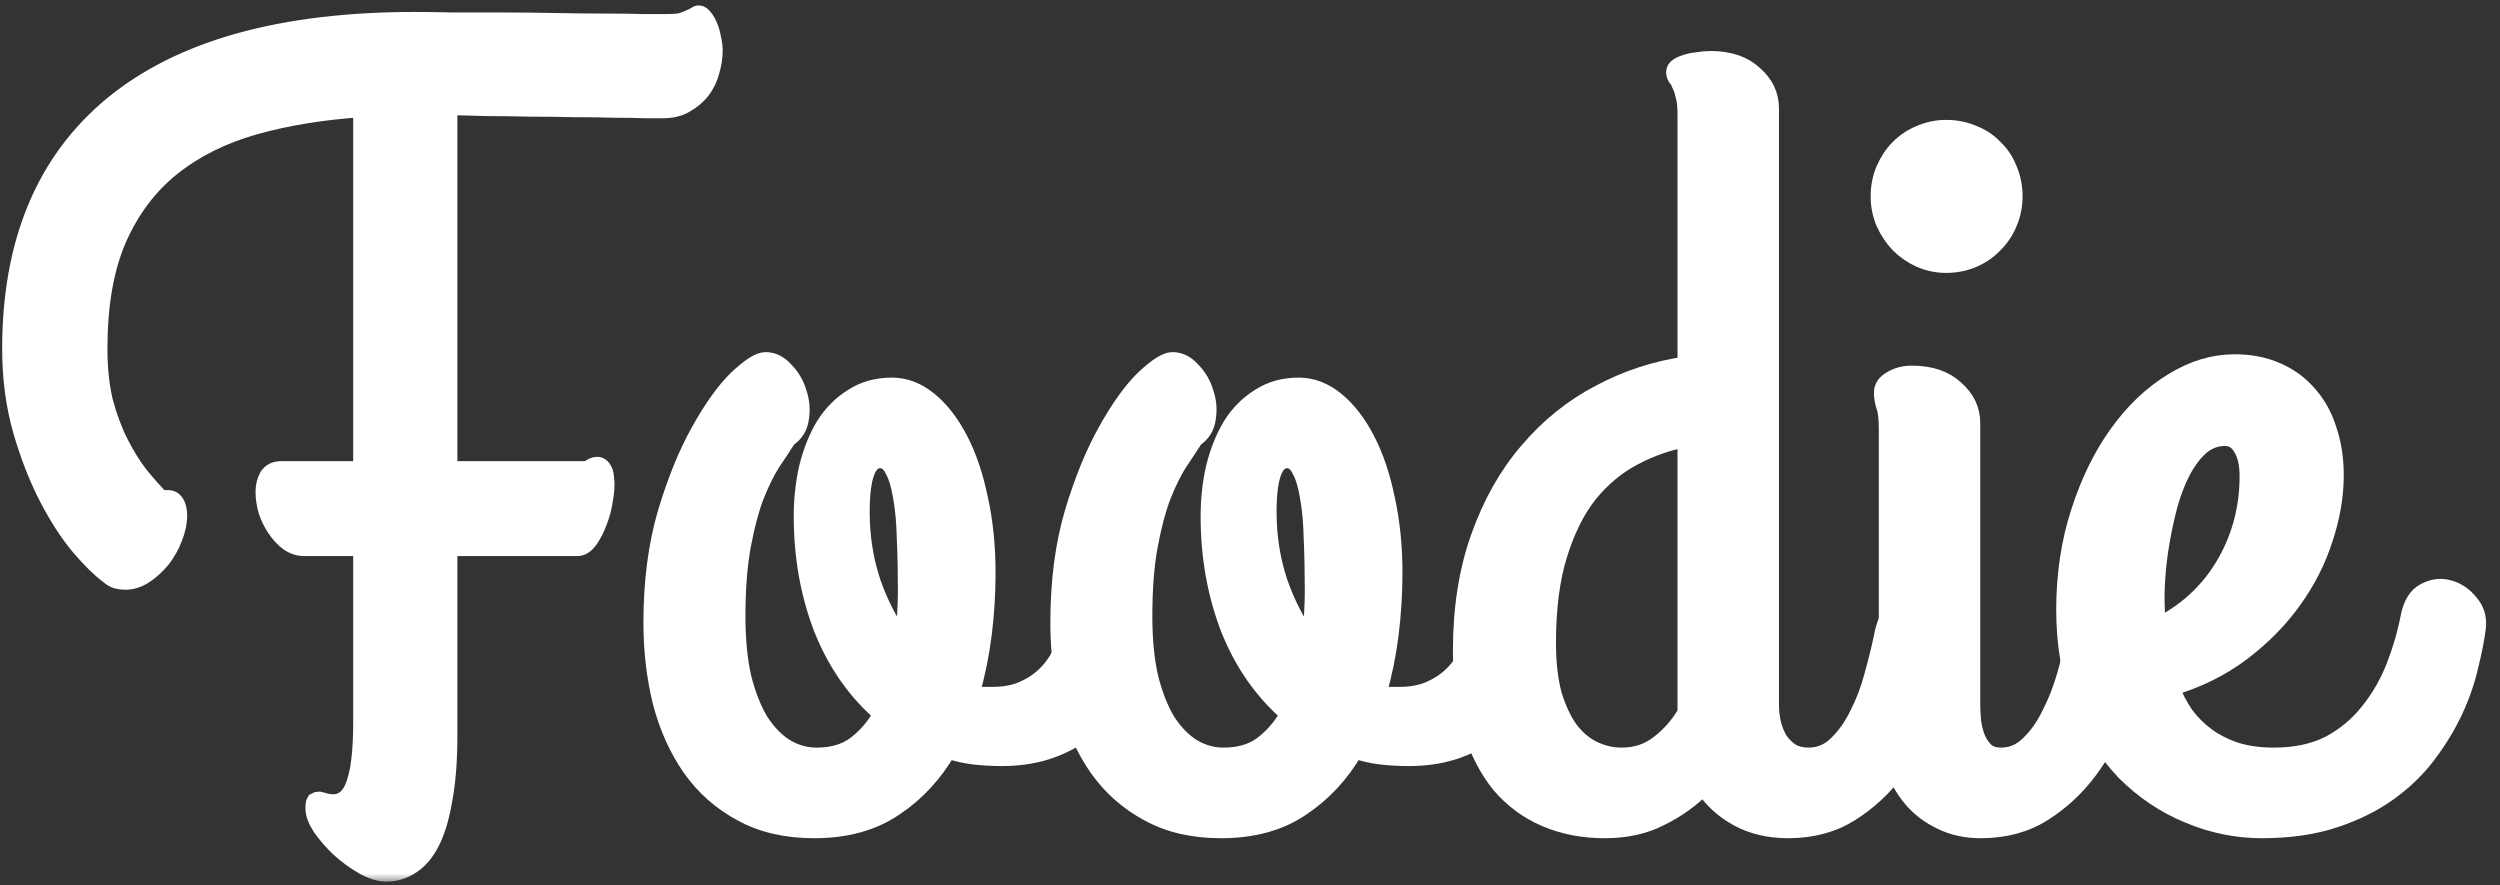 <svg width="144" height="51" viewBox="0 0 144 51" fill="none" xmlns="http://www.w3.org/2000/svg">
<rect x="0" y="0" width="144" height="51" fill="#333333" stroke="none"/>
<mask id="path-1-outside-1_278_2" maskUnits="userSpaceOnUse" x="-0.375" y="-0.188" width="144" height="51" fill="black">
<rect fill="white" x="-0.375" y="-0.188" width="144" height="51"/>
<path d="M25.844 42.406C25.844 43.823 25.75 45.031 25.562 46.031C25.396 47.031 25.156 47.844 24.844 48.469C24.531 49.094 24.146 49.552 23.688 49.844C23.25 50.135 22.771 50.281 22.25 50.281C21.854 50.281 21.417 50.146 20.938 49.875C20.458 49.604 20 49.271 19.562 48.875C19.146 48.479 18.792 48.073 18.5 47.656C18.229 47.24 18.094 46.875 18.094 46.562C18.094 46.354 18.115 46.219 18.156 46.156C18.219 46.115 18.292 46.094 18.375 46.094C18.479 46.115 18.594 46.146 18.719 46.188C18.865 46.229 19.021 46.25 19.188 46.25C19.771 46.25 20.188 45.885 20.438 45.156C20.708 44.406 20.844 43.219 20.844 41.594V31.531H17.531C17.198 31.531 16.885 31.427 16.594 31.219C16.323 31.01 16.083 30.75 15.875 30.438C15.667 30.125 15.5 29.781 15.375 29.406C15.271 29.031 15.219 28.677 15.219 28.344C15.219 27.99 15.292 27.688 15.438 27.438C15.604 27.188 15.854 27.062 16.188 27.062H20.844V6.25C18.594 6.396 16.542 6.729 14.688 7.25C12.833 7.771 11.24 8.562 9.906 9.625C8.573 10.688 7.531 12.073 6.781 13.781C6.052 15.469 5.688 17.573 5.688 20.094C5.688 21.198 5.792 22.198 6 23.094C6.229 23.969 6.521 24.76 6.875 25.469C7.229 26.177 7.615 26.802 8.031 27.344C8.469 27.885 8.896 28.365 9.312 28.781C9.667 28.677 9.917 28.719 10.062 28.906C10.208 29.094 10.281 29.354 10.281 29.688C10.281 30.104 10.188 30.542 10 31C9.833 31.438 9.604 31.844 9.312 32.219C9.021 32.573 8.688 32.875 8.312 33.125C7.958 33.354 7.594 33.469 7.219 33.469C7.052 33.469 6.885 33.448 6.719 33.406C6.573 33.365 6.417 33.271 6.25 33.125C5.792 32.792 5.24 32.25 4.594 31.5C3.948 30.729 3.333 29.781 2.75 28.656C2.167 27.531 1.667 26.25 1.25 24.812C0.833 23.354 0.625 21.781 0.625 20.094C0.625 13.948 2.583 9.26 6.5 6.031C10.438 2.802 16.24 1.188 23.906 1.188C24.49 1.188 25.219 1.198 26.094 1.219C26.99 1.219 27.938 1.219 28.938 1.219C29.938 1.219 30.948 1.229 31.969 1.25C33.01 1.271 33.969 1.281 34.844 1.281C35.74 1.281 36.5 1.292 37.125 1.312C37.771 1.312 38.208 1.312 38.438 1.312C38.75 1.312 39.01 1.292 39.219 1.25C39.427 1.188 39.594 1.125 39.719 1.062C39.865 1 39.969 0.948 40.031 0.906C40.115 0.844 40.188 0.812 40.25 0.812C40.354 0.812 40.458 0.885 40.562 1.031C40.667 1.156 40.76 1.323 40.844 1.531C40.927 1.719 40.99 1.938 41.031 2.188C41.094 2.438 41.125 2.688 41.125 2.938C41.125 3.312 41.062 3.708 40.938 4.125C40.833 4.521 40.656 4.885 40.406 5.219C40.156 5.531 39.844 5.792 39.469 6C39.115 6.208 38.688 6.312 38.188 6.312C38 6.312 37.656 6.312 37.156 6.312C36.656 6.292 36.052 6.281 35.344 6.281C34.656 6.26 33.896 6.25 33.062 6.25C32.229 6.229 31.385 6.219 30.531 6.219C29.698 6.198 28.875 6.188 28.062 6.188C27.25 6.167 26.51 6.146 25.844 6.125V27.062H33.844C34.177 26.812 34.427 26.75 34.594 26.875C34.76 27 34.854 27.229 34.875 27.562C34.917 27.896 34.896 28.292 34.812 28.75C34.75 29.208 34.635 29.646 34.469 30.062C34.323 30.458 34.146 30.802 33.938 31.094C33.729 31.385 33.5 31.531 33.25 31.531H25.844V42.406Z"/>
<path d="M61.812 35.438C61.854 35.188 61.99 34.979 62.219 34.812C62.469 34.646 62.75 34.531 63.062 34.469C63.375 34.406 63.698 34.406 64.031 34.469C64.385 34.531 64.688 34.677 64.938 34.906C65.208 35.115 65.396 35.417 65.5 35.812C65.625 36.188 65.615 36.677 65.469 37.281C65.281 38.156 64.969 38.979 64.531 39.75C64.115 40.5 63.583 41.167 62.938 41.75C62.292 42.333 61.531 42.792 60.656 43.125C59.781 43.458 58.802 43.625 57.719 43.625C57.135 43.625 56.583 43.594 56.062 43.531C55.562 43.469 55.073 43.354 54.594 43.188C53.802 44.562 52.781 45.667 51.531 46.5C50.281 47.354 48.74 47.781 46.906 47.781C45.281 47.781 43.885 47.458 42.719 46.812C41.552 46.188 40.583 45.333 39.812 44.25C39.042 43.146 38.469 41.875 38.094 40.438C37.74 39 37.562 37.479 37.562 35.875C37.562 33.521 37.833 31.417 38.375 29.562C38.938 27.688 39.583 26.104 40.312 24.812C41.042 23.5 41.76 22.5 42.469 21.812C43.198 21.125 43.74 20.781 44.094 20.781C44.51 20.781 44.885 20.969 45.219 21.344C45.573 21.698 45.823 22.125 45.969 22.625C46.135 23.104 46.177 23.594 46.094 24.094C46.031 24.594 45.792 24.979 45.375 25.25C45.125 25.646 44.823 26.104 44.469 26.625C44.135 27.146 43.812 27.802 43.5 28.594C43.208 29.365 42.958 30.312 42.75 31.438C42.542 32.562 42.438 33.917 42.438 35.5C42.438 36.854 42.552 38.031 42.781 39.031C43.031 40.031 43.365 40.875 43.781 41.562C44.219 42.229 44.708 42.729 45.25 43.062C45.812 43.396 46.406 43.562 47.031 43.562C47.948 43.562 48.698 43.344 49.281 42.906C49.885 42.448 50.396 41.854 50.812 41.125C49.312 39.833 48.167 38.198 47.375 36.219C46.604 34.219 46.219 32.062 46.219 29.75C46.219 28.75 46.323 27.802 46.531 26.906C46.76 25.99 47.083 25.188 47.5 24.5C47.938 23.812 48.479 23.271 49.125 22.875C49.771 22.458 50.521 22.25 51.375 22.25C52.125 22.25 52.833 22.521 53.5 23.062C54.167 23.604 54.75 24.354 55.25 25.312C55.75 26.271 56.135 27.406 56.406 28.719C56.698 30.031 56.844 31.458 56.844 33C56.844 34.188 56.771 35.365 56.625 36.531C56.479 37.698 56.25 38.823 55.938 39.906C56.167 39.99 56.375 40.042 56.562 40.062C56.771 40.062 56.99 40.062 57.219 40.062C57.906 40.062 58.51 39.938 59.031 39.688C59.573 39.438 60.031 39.104 60.406 38.688C60.781 38.271 61.083 37.781 61.312 37.219C61.542 36.656 61.708 36.062 61.812 35.438ZM49.594 29.5C49.594 30.938 49.812 32.302 50.25 33.594C50.708 34.885 51.302 36.01 52.031 36.969C52.156 35.948 52.219 34.969 52.219 34.031C52.219 32.948 52.198 31.948 52.156 31.031C52.135 30.094 52.062 29.292 51.938 28.625C51.833 27.958 51.677 27.438 51.469 27.062C51.281 26.667 51.021 26.469 50.688 26.469C49.958 26.469 49.594 27.479 49.594 29.5Z"/>
<path d="M85.25 35.438C85.292 35.188 85.427 34.979 85.656 34.812C85.906 34.646 86.188 34.531 86.5 34.469C86.812 34.406 87.135 34.406 87.469 34.469C87.823 34.531 88.125 34.677 88.375 34.906C88.646 35.115 88.833 35.417 88.938 35.812C89.062 36.188 89.052 36.677 88.906 37.281C88.719 38.156 88.406 38.979 87.969 39.75C87.552 40.5 87.021 41.167 86.375 41.75C85.729 42.333 84.969 42.792 84.094 43.125C83.219 43.458 82.24 43.625 81.156 43.625C80.573 43.625 80.021 43.594 79.5 43.531C79 43.469 78.51 43.354 78.031 43.188C77.24 44.562 76.219 45.667 74.969 46.5C73.719 47.354 72.177 47.781 70.344 47.781C68.719 47.781 67.323 47.458 66.156 46.812C64.99 46.188 64.021 45.333 63.25 44.25C62.479 43.146 61.906 41.875 61.531 40.438C61.177 39 61 37.479 61 35.875C61 33.521 61.271 31.417 61.812 29.562C62.375 27.688 63.021 26.104 63.75 24.812C64.479 23.5 65.198 22.5 65.906 21.812C66.635 21.125 67.177 20.781 67.531 20.781C67.948 20.781 68.323 20.969 68.656 21.344C69.01 21.698 69.26 22.125 69.406 22.625C69.573 23.104 69.615 23.594 69.531 24.094C69.469 24.594 69.229 24.979 68.812 25.25C68.562 25.646 68.26 26.104 67.906 26.625C67.573 27.146 67.25 27.802 66.938 28.594C66.646 29.365 66.396 30.312 66.188 31.438C65.979 32.562 65.875 33.917 65.875 35.5C65.875 36.854 65.99 38.031 66.219 39.031C66.469 40.031 66.802 40.875 67.219 41.562C67.656 42.229 68.146 42.729 68.688 43.062C69.25 43.396 69.844 43.562 70.469 43.562C71.385 43.562 72.135 43.344 72.719 42.906C73.323 42.448 73.833 41.854 74.25 41.125C72.75 39.833 71.604 38.198 70.812 36.219C70.042 34.219 69.656 32.062 69.656 29.75C69.656 28.75 69.76 27.802 69.969 26.906C70.198 25.99 70.521 25.188 70.938 24.5C71.375 23.812 71.917 23.271 72.562 22.875C73.208 22.458 73.958 22.25 74.812 22.25C75.562 22.25 76.271 22.521 76.938 23.062C77.604 23.604 78.188 24.354 78.688 25.312C79.188 26.271 79.573 27.406 79.844 28.719C80.135 30.031 80.281 31.458 80.281 33C80.281 34.188 80.208 35.365 80.062 36.531C79.917 37.698 79.688 38.823 79.375 39.906C79.604 39.99 79.812 40.042 80 40.062C80.208 40.062 80.427 40.062 80.656 40.062C81.344 40.062 81.948 39.938 82.469 39.688C83.01 39.438 83.469 39.104 83.844 38.688C84.219 38.271 84.521 37.781 84.75 37.219C84.979 36.656 85.146 36.062 85.25 35.438ZM73.031 29.5C73.031 30.938 73.25 32.302 73.688 33.594C74.146 34.885 74.74 36.01 75.469 36.969C75.594 35.948 75.656 34.969 75.656 34.031C75.656 32.948 75.635 31.948 75.594 31.031C75.573 30.094 75.5 29.292 75.375 28.625C75.271 27.958 75.115 27.438 74.906 27.062C74.719 26.667 74.458 26.469 74.125 26.469C73.396 26.469 73.031 27.479 73.031 29.5Z"/>
<path d="M92.438 47.781C91.188 47.781 90.052 47.562 89.031 47.125C88.01 46.688 87.135 46.042 86.406 45.188C85.698 44.312 85.146 43.24 84.75 41.969C84.375 40.677 84.188 39.188 84.188 37.5C84.188 35.042 84.531 32.854 85.219 30.938C85.906 29 86.844 27.344 88.031 25.969C89.219 24.573 90.594 23.469 92.156 22.656C93.719 21.823 95.375 21.281 97.125 21.031V6.562C97.125 6.104 97.083 5.74 97 5.469C96.938 5.198 96.865 4.99 96.781 4.844C96.719 4.677 96.646 4.552 96.562 4.469C96.5 4.365 96.469 4.26 96.469 4.156C96.469 4.031 96.531 3.927 96.656 3.844C96.781 3.76 96.948 3.688 97.156 3.625C97.365 3.562 97.583 3.521 97.812 3.5C98.062 3.458 98.302 3.438 98.531 3.438C99.594 3.438 100.427 3.719 101.031 4.281C101.656 4.823 101.969 5.479 101.969 6.25V40.625C101.969 40.979 102.01 41.333 102.094 41.688C102.177 42.021 102.302 42.333 102.469 42.625C102.656 42.896 102.885 43.125 103.156 43.312C103.448 43.479 103.781 43.562 104.156 43.562C104.802 43.562 105.354 43.333 105.812 42.875C106.292 42.417 106.698 41.844 107.031 41.156C107.385 40.469 107.667 39.729 107.875 38.938C108.104 38.125 108.292 37.365 108.438 36.656C108.562 35.99 108.771 35.51 109.062 35.219C109.354 34.906 109.656 34.75 109.969 34.75C110.219 34.75 110.479 34.833 110.75 35C111.021 35.146 111.26 35.344 111.469 35.594C111.698 35.844 111.875 36.125 112 36.438C112.146 36.75 112.219 37.062 112.219 37.375C112.219 37.417 112.219 37.469 112.219 37.531C112.219 37.594 112.198 37.688 112.156 37.812C111.885 38.875 111.51 39.99 111.031 41.156C110.573 42.323 109.969 43.396 109.219 44.375C108.49 45.354 107.615 46.167 106.594 46.812C105.573 47.458 104.375 47.781 103 47.781C101.896 47.781 100.927 47.552 100.094 47.094C99.26 46.635 98.604 46.031 98.125 45.281C97.417 46.01 96.594 46.604 95.656 47.062C94.74 47.542 93.667 47.781 92.438 47.781ZM93.406 43.562C94.24 43.562 94.958 43.323 95.562 42.844C96.188 42.365 96.708 41.771 97.125 41.062V25.25C96.083 25.438 95.073 25.792 94.094 26.312C93.135 26.812 92.281 27.521 91.531 28.438C90.802 29.354 90.219 30.521 89.781 31.938C89.344 33.333 89.125 35.031 89.125 37.031C89.125 38.198 89.24 39.198 89.469 40.031C89.719 40.844 90.031 41.51 90.406 42.031C90.802 42.552 91.26 42.938 91.781 43.188C92.302 43.438 92.844 43.562 93.406 43.562Z"/>
<path d="M112.094 15.219C111.573 15.219 111.073 15.115 110.594 14.906C110.135 14.698 109.729 14.417 109.375 14.062C109.042 13.708 108.771 13.302 108.562 12.844C108.354 12.365 108.25 11.854 108.25 11.312C108.25 10.75 108.354 10.229 108.562 9.75C108.771 9.271 109.042 8.865 109.375 8.531C109.729 8.177 110.135 7.906 110.594 7.719C111.073 7.51 111.573 7.406 112.094 7.406C112.656 7.406 113.177 7.51 113.656 7.719C114.135 7.906 114.542 8.177 114.875 8.531C115.229 8.865 115.5 9.271 115.688 9.75C115.896 10.229 116 10.75 116 11.312C116 11.854 115.896 12.365 115.688 12.844C115.5 13.302 115.229 13.708 114.875 14.062C114.542 14.417 114.135 14.698 113.656 14.906C113.177 15.115 112.656 15.219 112.094 15.219ZM113.562 40.625C113.562 40.771 113.573 41.01 113.594 41.344C113.615 41.656 113.677 41.979 113.781 42.312C113.885 42.646 114.052 42.938 114.281 43.188C114.51 43.438 114.833 43.562 115.25 43.562C115.875 43.562 116.417 43.333 116.875 42.875C117.354 42.417 117.76 41.844 118.094 41.156C118.448 40.469 118.74 39.729 118.969 38.938C119.198 38.125 119.385 37.365 119.531 36.656C119.656 36.01 119.844 35.542 120.094 35.25C120.365 34.958 120.646 34.802 120.938 34.781C121.25 34.74 121.552 34.812 121.844 35C122.156 35.188 122.427 35.438 122.656 35.75C122.906 36.042 123.083 36.375 123.188 36.75C123.312 37.125 123.333 37.479 123.25 37.812C122.958 38.875 122.573 39.99 122.094 41.156C121.635 42.323 121.042 43.396 120.312 44.375C119.583 45.354 118.708 46.167 117.688 46.812C116.667 47.458 115.469 47.781 114.094 47.781C113.24 47.781 112.479 47.615 111.812 47.281C111.146 46.969 110.583 46.542 110.125 46C109.667 45.458 109.312 44.823 109.062 44.094C108.833 43.365 108.719 42.594 108.719 41.781V24.688C108.719 24.083 108.667 23.646 108.562 23.375C108.479 23.104 108.438 22.854 108.438 22.625C108.438 22.312 108.604 22.062 108.938 21.875C109.271 21.667 109.667 21.562 110.125 21.562C111.188 21.562 112.021 21.844 112.625 22.406C113.25 22.948 113.562 23.604 113.562 24.375V40.625Z"/>
<path d="M134.5 27.375C134.5 28.562 134.292 29.781 133.875 31.031C133.479 32.281 132.875 33.469 132.062 34.594C131.271 35.698 130.281 36.698 129.094 37.594C127.927 38.469 126.573 39.135 125.031 39.594C125.24 40.135 125.51 40.656 125.844 41.156C126.198 41.635 126.615 42.052 127.094 42.406C127.573 42.76 128.125 43.042 128.75 43.25C129.396 43.458 130.135 43.562 130.969 43.562C132.219 43.562 133.292 43.333 134.188 42.875C135.083 42.396 135.833 41.771 136.438 41C137.062 40.229 137.562 39.365 137.938 38.406C138.312 37.448 138.594 36.479 138.781 35.5C138.927 34.792 139.219 34.323 139.656 34.094C140.115 33.844 140.573 33.781 141.031 33.906C141.51 34.031 141.917 34.302 142.25 34.719C142.604 35.115 142.75 35.594 142.688 36.156C142.604 36.802 142.458 37.542 142.25 38.375C142.062 39.208 141.771 40.052 141.375 40.906C140.979 41.76 140.469 42.604 139.844 43.438C139.24 44.25 138.49 44.979 137.594 45.625C136.698 46.271 135.646 46.792 134.438 47.188C133.229 47.583 131.844 47.781 130.281 47.781C128.823 47.781 127.406 47.49 126.031 46.906C124.677 46.344 123.469 45.531 122.406 44.469C121.365 43.385 120.521 42.062 119.875 40.5C119.25 38.917 118.938 37.125 118.938 35.125C118.938 33.104 119.219 31.229 119.781 29.5C120.344 27.75 121.083 26.24 122 24.969C122.917 23.698 123.958 22.708 125.125 22C126.292 21.271 127.49 20.906 128.719 20.906C129.615 20.906 130.417 21.062 131.125 21.375C131.854 21.688 132.469 22.135 132.969 22.719C133.469 23.281 133.844 23.958 134.094 24.75C134.365 25.542 134.5 26.417 134.5 27.375ZM124.188 34.938C124.188 35.125 124.198 35.312 124.219 35.5C124.24 35.688 124.25 35.885 124.25 36.094C125.042 35.719 125.76 35.24 126.406 34.656C127.052 34.073 127.604 33.406 128.062 32.656C128.521 31.906 128.875 31.094 129.125 30.219C129.375 29.323 129.5 28.396 129.5 27.438C129.5 26.729 129.375 26.177 129.125 25.781C128.896 25.385 128.573 25.188 128.156 25.188C127.635 25.188 127.167 25.365 126.75 25.719C126.354 26.073 126 26.542 125.688 27.125C125.396 27.688 125.146 28.333 124.938 29.062C124.75 29.771 124.594 30.49 124.469 31.219C124.344 31.948 124.26 32.646 124.219 33.312C124.177 33.958 124.167 34.5 124.188 34.938Z"/>
</mask>
<path d="M25.844 42.406C25.844 43.823 25.75 45.031 25.562 46.031C25.396 47.031 25.156 47.844 24.844 48.469C24.531 49.094 24.146 49.552 23.688 49.844C23.25 50.135 22.771 50.281 22.25 50.281C21.854 50.281 21.417 50.146 20.938 49.875C20.458 49.604 20 49.271 19.562 48.875C19.146 48.479 18.792 48.073 18.5 47.656C18.229 47.24 18.094 46.875 18.094 46.562C18.094 46.354 18.115 46.219 18.156 46.156C18.219 46.115 18.292 46.094 18.375 46.094C18.479 46.115 18.594 46.146 18.719 46.188C18.865 46.229 19.021 46.25 19.188 46.25C19.771 46.25 20.188 45.885 20.438 45.156C20.708 44.406 20.844 43.219 20.844 41.594V31.531H17.531C17.198 31.531 16.885 31.427 16.594 31.219C16.323 31.01 16.083 30.75 15.875 30.438C15.667 30.125 15.5 29.781 15.375 29.406C15.271 29.031 15.219 28.677 15.219 28.344C15.219 27.99 15.292 27.688 15.438 27.438C15.604 27.188 15.854 27.062 16.188 27.062H20.844V6.25C18.594 6.396 16.542 6.729 14.688 7.25C12.833 7.771 11.24 8.562 9.906 9.625C8.573 10.688 7.531 12.073 6.781 13.781C6.052 15.469 5.688 17.573 5.688 20.094C5.688 21.198 5.792 22.198 6 23.094C6.229 23.969 6.521 24.76 6.875 25.469C7.229 26.177 7.615 26.802 8.031 27.344C8.469 27.885 8.896 28.365 9.312 28.781C9.667 28.677 9.917 28.719 10.062 28.906C10.208 29.094 10.281 29.354 10.281 29.688C10.281 30.104 10.188 30.542 10 31C9.833 31.438 9.604 31.844 9.312 32.219C9.021 32.573 8.688 32.875 8.312 33.125C7.958 33.354 7.594 33.469 7.219 33.469C7.052 33.469 6.885 33.448 6.719 33.406C6.573 33.365 6.417 33.271 6.25 33.125C5.792 32.792 5.24 32.25 4.594 31.5C3.948 30.729 3.333 29.781 2.75 28.656C2.167 27.531 1.667 26.25 1.25 24.812C0.833 23.354 0.625 21.781 0.625 20.094C0.625 13.948 2.583 9.26 6.5 6.031C10.438 2.802 16.24 1.188 23.906 1.188C24.49 1.188 25.219 1.198 26.094 1.219C26.99 1.219 27.938 1.219 28.938 1.219C29.938 1.219 30.948 1.229 31.969 1.25C33.01 1.271 33.969 1.281 34.844 1.281C35.74 1.281 36.5 1.292 37.125 1.312C37.771 1.312 38.208 1.312 38.438 1.312C38.75 1.312 39.01 1.292 39.219 1.25C39.427 1.188 39.594 1.125 39.719 1.062C39.865 1 39.969 0.948 40.031 0.906C40.115 0.844 40.188 0.812 40.25 0.812C40.354 0.812 40.458 0.885 40.562 1.031C40.667 1.156 40.76 1.323 40.844 1.531C40.927 1.719 40.99 1.938 41.031 2.188C41.094 2.438 41.125 2.688 41.125 2.938C41.125 3.312 41.062 3.708 40.938 4.125C40.833 4.521 40.656 4.885 40.406 5.219C40.156 5.531 39.844 5.792 39.469 6C39.115 6.208 38.688 6.312 38.188 6.312C38 6.312 37.656 6.312 37.156 6.312C36.656 6.292 36.052 6.281 35.344 6.281C34.656 6.26 33.896 6.25 33.062 6.25C32.229 6.229 31.385 6.219 30.531 6.219C29.698 6.198 28.875 6.188 28.062 6.188C27.25 6.167 26.51 6.146 25.844 6.125V27.062H33.844C34.177 26.812 34.427 26.75 34.594 26.875C34.76 27 34.854 27.229 34.875 27.562C34.917 27.896 34.896 28.292 34.812 28.75C34.75 29.208 34.635 29.646 34.469 30.062C34.323 30.458 34.146 30.802 33.938 31.094C33.729 31.385 33.5 31.531 33.25 31.531H25.844V42.406Z" fill="white"/>
<path d="M61.812 35.438C61.854 35.188 61.99 34.979 62.219 34.812C62.469 34.646 62.75 34.531 63.062 34.469C63.375 34.406 63.698 34.406 64.031 34.469C64.385 34.531 64.688 34.677 64.938 34.906C65.208 35.115 65.396 35.417 65.5 35.812C65.625 36.188 65.615 36.677 65.469 37.281C65.281 38.156 64.969 38.979 64.531 39.75C64.115 40.5 63.583 41.167 62.938 41.75C62.292 42.333 61.531 42.792 60.656 43.125C59.781 43.458 58.802 43.625 57.719 43.625C57.135 43.625 56.583 43.594 56.062 43.531C55.562 43.469 55.073 43.354 54.594 43.188C53.802 44.562 52.781 45.667 51.531 46.5C50.281 47.354 48.74 47.781 46.906 47.781C45.281 47.781 43.885 47.458 42.719 46.812C41.552 46.188 40.583 45.333 39.812 44.25C39.042 43.146 38.469 41.875 38.094 40.438C37.74 39 37.562 37.479 37.562 35.875C37.562 33.521 37.833 31.417 38.375 29.562C38.938 27.688 39.583 26.104 40.312 24.812C41.042 23.5 41.76 22.5 42.469 21.812C43.198 21.125 43.74 20.781 44.094 20.781C44.51 20.781 44.885 20.969 45.219 21.344C45.573 21.698 45.823 22.125 45.969 22.625C46.135 23.104 46.177 23.594 46.094 24.094C46.031 24.594 45.792 24.979 45.375 25.25C45.125 25.646 44.823 26.104 44.469 26.625C44.135 27.146 43.812 27.802 43.5 28.594C43.208 29.365 42.958 30.312 42.75 31.438C42.542 32.562 42.438 33.917 42.438 35.5C42.438 36.854 42.552 38.031 42.781 39.031C43.031 40.031 43.365 40.875 43.781 41.562C44.219 42.229 44.708 42.729 45.25 43.062C45.812 43.396 46.406 43.562 47.031 43.562C47.948 43.562 48.698 43.344 49.281 42.906C49.885 42.448 50.396 41.854 50.812 41.125C49.312 39.833 48.167 38.198 47.375 36.219C46.604 34.219 46.219 32.062 46.219 29.75C46.219 28.75 46.323 27.802 46.531 26.906C46.76 25.99 47.083 25.188 47.5 24.5C47.938 23.812 48.479 23.271 49.125 22.875C49.771 22.458 50.521 22.25 51.375 22.25C52.125 22.25 52.833 22.521 53.5 23.062C54.167 23.604 54.75 24.354 55.25 25.312C55.75 26.271 56.135 27.406 56.406 28.719C56.698 30.031 56.844 31.458 56.844 33C56.844 34.188 56.771 35.365 56.625 36.531C56.479 37.698 56.25 38.823 55.938 39.906C56.167 39.99 56.375 40.042 56.562 40.062C56.771 40.062 56.99 40.062 57.219 40.062C57.906 40.062 58.51 39.938 59.031 39.688C59.573 39.438 60.031 39.104 60.406 38.688C60.781 38.271 61.083 37.781 61.312 37.219C61.542 36.656 61.708 36.062 61.812 35.438ZM49.594 29.5C49.594 30.938 49.812 32.302 50.25 33.594C50.708 34.885 51.302 36.01 52.031 36.969C52.156 35.948 52.219 34.969 52.219 34.031C52.219 32.948 52.198 31.948 52.156 31.031C52.135 30.094 52.062 29.292 51.938 28.625C51.833 27.958 51.677 27.438 51.469 27.062C51.281 26.667 51.021 26.469 50.688 26.469C49.958 26.469 49.594 27.479 49.594 29.5Z" fill="white"/>
<path d="M85.25 35.438C85.292 35.188 85.427 34.979 85.656 34.812C85.906 34.646 86.188 34.531 86.5 34.469C86.812 34.406 87.135 34.406 87.469 34.469C87.823 34.531 88.125 34.677 88.375 34.906C88.646 35.115 88.833 35.417 88.938 35.812C89.062 36.188 89.052 36.677 88.906 37.281C88.719 38.156 88.406 38.979 87.969 39.75C87.552 40.5 87.021 41.167 86.375 41.75C85.729 42.333 84.969 42.792 84.094 43.125C83.219 43.458 82.24 43.625 81.156 43.625C80.573 43.625 80.021 43.594 79.5 43.531C79 43.469 78.51 43.354 78.031 43.188C77.24 44.562 76.219 45.667 74.969 46.5C73.719 47.354 72.177 47.781 70.344 47.781C68.719 47.781 67.323 47.458 66.156 46.812C64.99 46.188 64.021 45.333 63.25 44.25C62.479 43.146 61.906 41.875 61.531 40.438C61.177 39 61 37.479 61 35.875C61 33.521 61.271 31.417 61.812 29.562C62.375 27.688 63.021 26.104 63.75 24.812C64.479 23.5 65.198 22.5 65.906 21.812C66.635 21.125 67.177 20.781 67.531 20.781C67.948 20.781 68.323 20.969 68.656 21.344C69.01 21.698 69.26 22.125 69.406 22.625C69.573 23.104 69.615 23.594 69.531 24.094C69.469 24.594 69.229 24.979 68.812 25.25C68.562 25.646 68.26 26.104 67.906 26.625C67.573 27.146 67.25 27.802 66.938 28.594C66.646 29.365 66.396 30.312 66.188 31.438C65.979 32.562 65.875 33.917 65.875 35.5C65.875 36.854 65.99 38.031 66.219 39.031C66.469 40.031 66.802 40.875 67.219 41.562C67.656 42.229 68.146 42.729 68.688 43.062C69.25 43.396 69.844 43.562 70.469 43.562C71.385 43.562 72.135 43.344 72.719 42.906C73.323 42.448 73.833 41.854 74.25 41.125C72.75 39.833 71.604 38.198 70.812 36.219C70.042 34.219 69.656 32.062 69.656 29.75C69.656 28.75 69.76 27.802 69.969 26.906C70.198 25.99 70.521 25.188 70.938 24.5C71.375 23.812 71.917 23.271 72.562 22.875C73.208 22.458 73.958 22.25 74.812 22.25C75.562 22.25 76.271 22.521 76.938 23.062C77.604 23.604 78.188 24.354 78.688 25.312C79.188 26.271 79.573 27.406 79.844 28.719C80.135 30.031 80.281 31.458 80.281 33C80.281 34.188 80.208 35.365 80.062 36.531C79.917 37.698 79.688 38.823 79.375 39.906C79.604 39.99 79.812 40.042 80 40.062C80.208 40.062 80.427 40.062 80.656 40.062C81.344 40.062 81.948 39.938 82.469 39.688C83.01 39.438 83.469 39.104 83.844 38.688C84.219 38.271 84.521 37.781 84.75 37.219C84.979 36.656 85.146 36.062 85.25 35.438ZM73.031 29.5C73.031 30.938 73.25 32.302 73.688 33.594C74.146 34.885 74.74 36.01 75.469 36.969C75.594 35.948 75.656 34.969 75.656 34.031C75.656 32.948 75.635 31.948 75.594 31.031C75.573 30.094 75.5 29.292 75.375 28.625C75.271 27.958 75.115 27.438 74.906 27.062C74.719 26.667 74.458 26.469 74.125 26.469C73.396 26.469 73.031 27.479 73.031 29.5Z" fill="white"/>
<path d="M92.438 47.781C91.188 47.781 90.052 47.562 89.031 47.125C88.01 46.688 87.135 46.042 86.406 45.188C85.698 44.312 85.146 43.24 84.75 41.969C84.375 40.677 84.188 39.188 84.188 37.5C84.188 35.042 84.531 32.854 85.219 30.938C85.906 29 86.844 27.344 88.031 25.969C89.219 24.573 90.594 23.469 92.156 22.656C93.719 21.823 95.375 21.281 97.125 21.031V6.562C97.125 6.104 97.083 5.74 97 5.469C96.938 5.198 96.865 4.99 96.781 4.844C96.719 4.677 96.646 4.552 96.562 4.469C96.5 4.365 96.469 4.26 96.469 4.156C96.469 4.031 96.531 3.927 96.656 3.844C96.781 3.76 96.948 3.688 97.156 3.625C97.365 3.562 97.583 3.521 97.812 3.5C98.062 3.458 98.302 3.438 98.531 3.438C99.594 3.438 100.427 3.719 101.031 4.281C101.656 4.823 101.969 5.479 101.969 6.25V40.625C101.969 40.979 102.01 41.333 102.094 41.688C102.177 42.021 102.302 42.333 102.469 42.625C102.656 42.896 102.885 43.125 103.156 43.312C103.448 43.479 103.781 43.562 104.156 43.562C104.802 43.562 105.354 43.333 105.812 42.875C106.292 42.417 106.698 41.844 107.031 41.156C107.385 40.469 107.667 39.729 107.875 38.938C108.104 38.125 108.292 37.365 108.438 36.656C108.562 35.99 108.771 35.51 109.062 35.219C109.354 34.906 109.656 34.75 109.969 34.75C110.219 34.75 110.479 34.833 110.75 35C111.021 35.146 111.26 35.344 111.469 35.594C111.698 35.844 111.875 36.125 112 36.438C112.146 36.75 112.219 37.062 112.219 37.375C112.219 37.417 112.219 37.469 112.219 37.531C112.219 37.594 112.198 37.688 112.156 37.812C111.885 38.875 111.51 39.99 111.031 41.156C110.573 42.323 109.969 43.396 109.219 44.375C108.49 45.354 107.615 46.167 106.594 46.812C105.573 47.458 104.375 47.781 103 47.781C101.896 47.781 100.927 47.552 100.094 47.094C99.26 46.635 98.604 46.031 98.125 45.281C97.417 46.01 96.594 46.604 95.656 47.062C94.74 47.542 93.667 47.781 92.438 47.781ZM93.406 43.562C94.24 43.562 94.958 43.323 95.562 42.844C96.188 42.365 96.708 41.771 97.125 41.062V25.25C96.083 25.438 95.073 25.792 94.094 26.312C93.135 26.812 92.281 27.521 91.531 28.438C90.802 29.354 90.219 30.521 89.781 31.938C89.344 33.333 89.125 35.031 89.125 37.031C89.125 38.198 89.24 39.198 89.469 40.031C89.719 40.844 90.031 41.51 90.406 42.031C90.802 42.552 91.26 42.938 91.781 43.188C92.302 43.438 92.844 43.562 93.406 43.562Z" fill="white"/>
<path d="M112.094 15.219C111.573 15.219 111.073 15.115 110.594 14.906C110.135 14.698 109.729 14.417 109.375 14.062C109.042 13.708 108.771 13.302 108.562 12.844C108.354 12.365 108.25 11.854 108.25 11.312C108.25 10.75 108.354 10.229 108.562 9.75C108.771 9.271 109.042 8.865 109.375 8.531C109.729 8.177 110.135 7.906 110.594 7.719C111.073 7.51 111.573 7.406 112.094 7.406C112.656 7.406 113.177 7.51 113.656 7.719C114.135 7.906 114.542 8.177 114.875 8.531C115.229 8.865 115.5 9.271 115.688 9.75C115.896 10.229 116 10.75 116 11.312C116 11.854 115.896 12.365 115.688 12.844C115.5 13.302 115.229 13.708 114.875 14.062C114.542 14.417 114.135 14.698 113.656 14.906C113.177 15.115 112.656 15.219 112.094 15.219ZM113.562 40.625C113.562 40.771 113.573 41.01 113.594 41.344C113.615 41.656 113.677 41.979 113.781 42.312C113.885 42.646 114.052 42.938 114.281 43.188C114.51 43.438 114.833 43.562 115.25 43.562C115.875 43.562 116.417 43.333 116.875 42.875C117.354 42.417 117.76 41.844 118.094 41.156C118.448 40.469 118.74 39.729 118.969 38.938C119.198 38.125 119.385 37.365 119.531 36.656C119.656 36.01 119.844 35.542 120.094 35.25C120.365 34.958 120.646 34.802 120.938 34.781C121.25 34.74 121.552 34.812 121.844 35C122.156 35.188 122.427 35.438 122.656 35.75C122.906 36.042 123.083 36.375 123.188 36.75C123.312 37.125 123.333 37.479 123.25 37.812C122.958 38.875 122.573 39.99 122.094 41.156C121.635 42.323 121.042 43.396 120.312 44.375C119.583 45.354 118.708 46.167 117.688 46.812C116.667 47.458 115.469 47.781 114.094 47.781C113.24 47.781 112.479 47.615 111.812 47.281C111.146 46.969 110.583 46.542 110.125 46C109.667 45.458 109.312 44.823 109.062 44.094C108.833 43.365 108.719 42.594 108.719 41.781V24.688C108.719 24.083 108.667 23.646 108.562 23.375C108.479 23.104 108.438 22.854 108.438 22.625C108.438 22.312 108.604 22.062 108.938 21.875C109.271 21.667 109.667 21.562 110.125 21.562C111.188 21.562 112.021 21.844 112.625 22.406C113.25 22.948 113.562 23.604 113.562 24.375V40.625Z" fill="white"/>
<path d="M134.5 27.375C134.5 28.562 134.292 29.781 133.875 31.031C133.479 32.281 132.875 33.469 132.062 34.594C131.271 35.698 130.281 36.698 129.094 37.594C127.927 38.469 126.573 39.135 125.031 39.594C125.24 40.135 125.51 40.656 125.844 41.156C126.198 41.635 126.615 42.052 127.094 42.406C127.573 42.76 128.125 43.042 128.75 43.25C129.396 43.458 130.135 43.562 130.969 43.562C132.219 43.562 133.292 43.333 134.188 42.875C135.083 42.396 135.833 41.771 136.438 41C137.062 40.229 137.562 39.365 137.938 38.406C138.312 37.448 138.594 36.479 138.781 35.5C138.927 34.792 139.219 34.323 139.656 34.094C140.115 33.844 140.573 33.781 141.031 33.906C141.51 34.031 141.917 34.302 142.25 34.719C142.604 35.115 142.75 35.594 142.688 36.156C142.604 36.802 142.458 37.542 142.25 38.375C142.062 39.208 141.771 40.052 141.375 40.906C140.979 41.76 140.469 42.604 139.844 43.438C139.24 44.25 138.49 44.979 137.594 45.625C136.698 46.271 135.646 46.792 134.438 47.188C133.229 47.583 131.844 47.781 130.281 47.781C128.823 47.781 127.406 47.49 126.031 46.906C124.677 46.344 123.469 45.531 122.406 44.469C121.365 43.385 120.521 42.062 119.875 40.5C119.25 38.917 118.938 37.125 118.938 35.125C118.938 33.104 119.219 31.229 119.781 29.5C120.344 27.75 121.083 26.24 122 24.969C122.917 23.698 123.958 22.708 125.125 22C126.292 21.271 127.49 20.906 128.719 20.906C129.615 20.906 130.417 21.062 131.125 21.375C131.854 21.688 132.469 22.135 132.969 22.719C133.469 23.281 133.844 23.958 134.094 24.75C134.365 25.542 134.5 26.417 134.5 27.375ZM124.188 34.938C124.188 35.125 124.198 35.312 124.219 35.5C124.24 35.688 124.25 35.885 124.25 36.094C125.042 35.719 125.76 35.24 126.406 34.656C127.052 34.073 127.604 33.406 128.062 32.656C128.521 31.906 128.875 31.094 129.125 30.219C129.375 29.323 129.5 28.396 129.5 27.438C129.5 26.729 129.375 26.177 129.125 25.781C128.896 25.385 128.573 25.188 128.156 25.188C127.635 25.188 127.167 25.365 126.75 25.719C126.354 26.073 126 26.542 125.688 27.125C125.396 27.688 125.146 28.333 124.938 29.062C124.75 29.771 124.594 30.49 124.469 31.219C124.344 31.948 124.26 32.646 124.219 33.312C124.177 33.958 124.167 34.5 124.188 34.938Z" fill="white"/>
<path d="M25.844 42.406C25.844 43.823 25.75 45.031 25.562 46.031C25.396 47.031 25.156 47.844 24.844 48.469C24.531 49.094 24.146 49.552 23.688 49.844C23.25 50.135 22.771 50.281 22.25 50.281C21.854 50.281 21.417 50.146 20.938 49.875C20.458 49.604 20 49.271 19.562 48.875C19.146 48.479 18.792 48.073 18.5 47.656C18.229 47.24 18.094 46.875 18.094 46.562C18.094 46.354 18.115 46.219 18.156 46.156C18.219 46.115 18.292 46.094 18.375 46.094C18.479 46.115 18.594 46.146 18.719 46.188C18.865 46.229 19.021 46.25 19.188 46.25C19.771 46.25 20.188 45.885 20.438 45.156C20.708 44.406 20.844 43.219 20.844 41.594V31.531H17.531C17.198 31.531 16.885 31.427 16.594 31.219C16.323 31.01 16.083 30.75 15.875 30.438C15.667 30.125 15.5 29.781 15.375 29.406C15.271 29.031 15.219 28.677 15.219 28.344C15.219 27.99 15.292 27.688 15.438 27.438C15.604 27.188 15.854 27.062 16.188 27.062H20.844V6.25C18.594 6.396 16.542 6.729 14.688 7.25C12.833 7.771 11.24 8.562 9.906 9.625C8.573 10.688 7.531 12.073 6.781 13.781C6.052 15.469 5.688 17.573 5.688 20.094C5.688 21.198 5.792 22.198 6 23.094C6.229 23.969 6.521 24.76 6.875 25.469C7.229 26.177 7.615 26.802 8.031 27.344C8.469 27.885 8.896 28.365 9.312 28.781C9.667 28.677 9.917 28.719 10.062 28.906C10.208 29.094 10.281 29.354 10.281 29.688C10.281 30.104 10.188 30.542 10 31C9.833 31.438 9.604 31.844 9.312 32.219C9.021 32.573 8.688 32.875 8.312 33.125C7.958 33.354 7.594 33.469 7.219 33.469C7.052 33.469 6.885 33.448 6.719 33.406C6.573 33.365 6.417 33.271 6.25 33.125C5.792 32.792 5.24 32.25 4.594 31.5C3.948 30.729 3.333 29.781 2.75 28.656C2.167 27.531 1.667 26.25 1.25 24.812C0.833 23.354 0.625 21.781 0.625 20.094C0.625 13.948 2.583 9.26 6.5 6.031C10.438 2.802 16.24 1.188 23.906 1.188C24.49 1.188 25.219 1.198 26.094 1.219C26.99 1.219 27.938 1.219 28.938 1.219C29.938 1.219 30.948 1.229 31.969 1.25C33.01 1.271 33.969 1.281 34.844 1.281C35.74 1.281 36.5 1.292 37.125 1.312C37.771 1.312 38.208 1.312 38.438 1.312C38.75 1.312 39.01 1.292 39.219 1.25C39.427 1.188 39.594 1.125 39.719 1.062C39.865 1 39.969 0.948 40.031 0.906C40.115 0.844 40.188 0.812 40.25 0.812C40.354 0.812 40.458 0.885 40.562 1.031C40.667 1.156 40.76 1.323 40.844 1.531C40.927 1.719 40.99 1.938 41.031 2.188C41.094 2.438 41.125 2.688 41.125 2.938C41.125 3.312 41.062 3.708 40.938 4.125C40.833 4.521 40.656 4.885 40.406 5.219C40.156 5.531 39.844 5.792 39.469 6C39.115 6.208 38.688 6.312 38.188 6.312C38 6.312 37.656 6.312 37.156 6.312C36.656 6.292 36.052 6.281 35.344 6.281C34.656 6.26 33.896 6.25 33.062 6.25C32.229 6.229 31.385 6.219 30.531 6.219C29.698 6.198 28.875 6.188 28.062 6.188C27.25 6.167 26.51 6.146 25.844 6.125V27.062H33.844C34.177 26.812 34.427 26.75 34.594 26.875C34.76 27 34.854 27.229 34.875 27.562C34.917 27.896 34.896 28.292 34.812 28.75C34.75 29.208 34.635 29.646 34.469 30.062C34.323 30.458 34.146 30.802 33.938 31.094C33.729 31.385 33.5 31.531 33.25 31.531H25.844V42.406Z" stroke="white" mask="url(#path-1-outside-1_278_2)"/>
<path d="M61.812 35.438C61.854 35.188 61.99 34.979 62.219 34.812C62.469 34.646 62.75 34.531 63.062 34.469C63.375 34.406 63.698 34.406 64.031 34.469C64.385 34.531 64.688 34.677 64.938 34.906C65.208 35.115 65.396 35.417 65.5 35.812C65.625 36.188 65.615 36.677 65.469 37.281C65.281 38.156 64.969 38.979 64.531 39.75C64.115 40.5 63.583 41.167 62.938 41.75C62.292 42.333 61.531 42.792 60.656 43.125C59.781 43.458 58.802 43.625 57.719 43.625C57.135 43.625 56.583 43.594 56.062 43.531C55.562 43.469 55.073 43.354 54.594 43.188C53.802 44.562 52.781 45.667 51.531 46.5C50.281 47.354 48.74 47.781 46.906 47.781C45.281 47.781 43.885 47.458 42.719 46.812C41.552 46.188 40.583 45.333 39.812 44.25C39.042 43.146 38.469 41.875 38.094 40.438C37.74 39 37.562 37.479 37.562 35.875C37.562 33.521 37.833 31.417 38.375 29.562C38.938 27.688 39.583 26.104 40.312 24.812C41.042 23.5 41.76 22.5 42.469 21.812C43.198 21.125 43.74 20.781 44.094 20.781C44.51 20.781 44.885 20.969 45.219 21.344C45.573 21.698 45.823 22.125 45.969 22.625C46.135 23.104 46.177 23.594 46.094 24.094C46.031 24.594 45.792 24.979 45.375 25.25C45.125 25.646 44.823 26.104 44.469 26.625C44.135 27.146 43.812 27.802 43.5 28.594C43.208 29.365 42.958 30.312 42.75 31.438C42.542 32.562 42.438 33.917 42.438 35.5C42.438 36.854 42.552 38.031 42.781 39.031C43.031 40.031 43.365 40.875 43.781 41.562C44.219 42.229 44.708 42.729 45.25 43.062C45.812 43.396 46.406 43.562 47.031 43.562C47.948 43.562 48.698 43.344 49.281 42.906C49.885 42.448 50.396 41.854 50.812 41.125C49.312 39.833 48.167 38.198 47.375 36.219C46.604 34.219 46.219 32.062 46.219 29.75C46.219 28.75 46.323 27.802 46.531 26.906C46.76 25.99 47.083 25.188 47.5 24.5C47.938 23.812 48.479 23.271 49.125 22.875C49.771 22.458 50.521 22.25 51.375 22.25C52.125 22.25 52.833 22.521 53.5 23.062C54.167 23.604 54.75 24.354 55.25 25.312C55.75 26.271 56.135 27.406 56.406 28.719C56.698 30.031 56.844 31.458 56.844 33C56.844 34.188 56.771 35.365 56.625 36.531C56.479 37.698 56.25 38.823 55.938 39.906C56.167 39.99 56.375 40.042 56.562 40.062C56.771 40.062 56.99 40.062 57.219 40.062C57.906 40.062 58.51 39.938 59.031 39.688C59.573 39.438 60.031 39.104 60.406 38.688C60.781 38.271 61.083 37.781 61.312 37.219C61.542 36.656 61.708 36.062 61.812 35.438ZM49.594 29.5C49.594 30.938 49.812 32.302 50.25 33.594C50.708 34.885 51.302 36.01 52.031 36.969C52.156 35.948 52.219 34.969 52.219 34.031C52.219 32.948 52.198 31.948 52.156 31.031C52.135 30.094 52.062 29.292 51.938 28.625C51.833 27.958 51.677 27.438 51.469 27.062C51.281 26.667 51.021 26.469 50.688 26.469C49.958 26.469 49.594 27.479 49.594 29.5Z" stroke="white" mask="url(#path-1-outside-1_278_2)"/>
<path d="M85.25 35.438C85.292 35.188 85.427 34.979 85.656 34.812C85.906 34.646 86.188 34.531 86.5 34.469C86.812 34.406 87.135 34.406 87.469 34.469C87.823 34.531 88.125 34.677 88.375 34.906C88.646 35.115 88.833 35.417 88.938 35.812C89.062 36.188 89.052 36.677 88.906 37.281C88.719 38.156 88.406 38.979 87.969 39.75C87.552 40.5 87.021 41.167 86.375 41.75C85.729 42.333 84.969 42.792 84.094 43.125C83.219 43.458 82.24 43.625 81.156 43.625C80.573 43.625 80.021 43.594 79.5 43.531C79 43.469 78.51 43.354 78.031 43.188C77.24 44.562 76.219 45.667 74.969 46.5C73.719 47.354 72.177 47.781 70.344 47.781C68.719 47.781 67.323 47.458 66.156 46.812C64.99 46.188 64.021 45.333 63.25 44.25C62.479 43.146 61.906 41.875 61.531 40.438C61.177 39 61 37.479 61 35.875C61 33.521 61.271 31.417 61.812 29.562C62.375 27.688 63.021 26.104 63.75 24.812C64.479 23.5 65.198 22.5 65.906 21.812C66.635 21.125 67.177 20.781 67.531 20.781C67.948 20.781 68.323 20.969 68.656 21.344C69.01 21.698 69.26 22.125 69.406 22.625C69.573 23.104 69.615 23.594 69.531 24.094C69.469 24.594 69.229 24.979 68.812 25.25C68.562 25.646 68.26 26.104 67.906 26.625C67.573 27.146 67.25 27.802 66.938 28.594C66.646 29.365 66.396 30.312 66.188 31.438C65.979 32.562 65.875 33.917 65.875 35.5C65.875 36.854 65.99 38.031 66.219 39.031C66.469 40.031 66.802 40.875 67.219 41.562C67.656 42.229 68.146 42.729 68.688 43.062C69.25 43.396 69.844 43.562 70.469 43.562C71.385 43.562 72.135 43.344 72.719 42.906C73.323 42.448 73.833 41.854 74.25 41.125C72.75 39.833 71.604 38.198 70.812 36.219C70.042 34.219 69.656 32.062 69.656 29.75C69.656 28.75 69.76 27.802 69.969 26.906C70.198 25.99 70.521 25.188 70.938 24.5C71.375 23.812 71.917 23.271 72.562 22.875C73.208 22.458 73.958 22.25 74.812 22.25C75.562 22.25 76.271 22.521 76.938 23.062C77.604 23.604 78.188 24.354 78.688 25.312C79.188 26.271 79.573 27.406 79.844 28.719C80.135 30.031 80.281 31.458 80.281 33C80.281 34.188 80.208 35.365 80.062 36.531C79.917 37.698 79.688 38.823 79.375 39.906C79.604 39.99 79.812 40.042 80 40.062C80.208 40.062 80.427 40.062 80.656 40.062C81.344 40.062 81.948 39.938 82.469 39.688C83.01 39.438 83.469 39.104 83.844 38.688C84.219 38.271 84.521 37.781 84.75 37.219C84.979 36.656 85.146 36.062 85.25 35.438ZM73.031 29.5C73.031 30.938 73.25 32.302 73.688 33.594C74.146 34.885 74.74 36.01 75.469 36.969C75.594 35.948 75.656 34.969 75.656 34.031C75.656 32.948 75.635 31.948 75.594 31.031C75.573 30.094 75.5 29.292 75.375 28.625C75.271 27.958 75.115 27.438 74.906 27.062C74.719 26.667 74.458 26.469 74.125 26.469C73.396 26.469 73.031 27.479 73.031 29.5Z" stroke="white" mask="url(#path-1-outside-1_278_2)"/>
<path d="M92.438 47.781C91.188 47.781 90.052 47.562 89.031 47.125C88.01 46.688 87.135 46.042 86.406 45.188C85.698 44.312 85.146 43.24 84.75 41.969C84.375 40.677 84.188 39.188 84.188 37.5C84.188 35.042 84.531 32.854 85.219 30.938C85.906 29 86.844 27.344 88.031 25.969C89.219 24.573 90.594 23.469 92.156 22.656C93.719 21.823 95.375 21.281 97.125 21.031V6.562C97.125 6.104 97.083 5.74 97 5.469C96.938 5.198 96.865 4.99 96.781 4.844C96.719 4.677 96.646 4.552 96.562 4.469C96.5 4.365 96.469 4.26 96.469 4.156C96.469 4.031 96.531 3.927 96.656 3.844C96.781 3.76 96.948 3.688 97.156 3.625C97.365 3.562 97.583 3.521 97.812 3.5C98.062 3.458 98.302 3.438 98.531 3.438C99.594 3.438 100.427 3.719 101.031 4.281C101.656 4.823 101.969 5.479 101.969 6.25V40.625C101.969 40.979 102.01 41.333 102.094 41.688C102.177 42.021 102.302 42.333 102.469 42.625C102.656 42.896 102.885 43.125 103.156 43.312C103.448 43.479 103.781 43.562 104.156 43.562C104.802 43.562 105.354 43.333 105.812 42.875C106.292 42.417 106.698 41.844 107.031 41.156C107.385 40.469 107.667 39.729 107.875 38.938C108.104 38.125 108.292 37.365 108.438 36.656C108.562 35.99 108.771 35.51 109.062 35.219C109.354 34.906 109.656 34.75 109.969 34.75C110.219 34.75 110.479 34.833 110.75 35C111.021 35.146 111.26 35.344 111.469 35.594C111.698 35.844 111.875 36.125 112 36.438C112.146 36.75 112.219 37.062 112.219 37.375C112.219 37.417 112.219 37.469 112.219 37.531C112.219 37.594 112.198 37.688 112.156 37.812C111.885 38.875 111.51 39.99 111.031 41.156C110.573 42.323 109.969 43.396 109.219 44.375C108.49 45.354 107.615 46.167 106.594 46.812C105.573 47.458 104.375 47.781 103 47.781C101.896 47.781 100.927 47.552 100.094 47.094C99.26 46.635 98.604 46.031 98.125 45.281C97.417 46.01 96.594 46.604 95.656 47.062C94.74 47.542 93.667 47.781 92.438 47.781ZM93.406 43.562C94.24 43.562 94.958 43.323 95.562 42.844C96.188 42.365 96.708 41.771 97.125 41.062V25.25C96.083 25.438 95.073 25.792 94.094 26.312C93.135 26.812 92.281 27.521 91.531 28.438C90.802 29.354 90.219 30.521 89.781 31.938C89.344 33.333 89.125 35.031 89.125 37.031C89.125 38.198 89.24 39.198 89.469 40.031C89.719 40.844 90.031 41.51 90.406 42.031C90.802 42.552 91.26 42.938 91.781 43.188C92.302 43.438 92.844 43.562 93.406 43.562Z" stroke="white" mask="url(#path-1-outside-1_278_2)"/>
<path d="M112.094 15.219C111.573 15.219 111.073 15.115 110.594 14.906C110.135 14.698 109.729 14.417 109.375 14.062C109.042 13.708 108.771 13.302 108.562 12.844C108.354 12.365 108.25 11.854 108.25 11.312C108.25 10.75 108.354 10.229 108.562 9.75C108.771 9.271 109.042 8.865 109.375 8.531C109.729 8.177 110.135 7.906 110.594 7.719C111.073 7.51 111.573 7.406 112.094 7.406C112.656 7.406 113.177 7.51 113.656 7.719C114.135 7.906 114.542 8.177 114.875 8.531C115.229 8.865 115.5 9.271 115.688 9.75C115.896 10.229 116 10.75 116 11.312C116 11.854 115.896 12.365 115.688 12.844C115.5 13.302 115.229 13.708 114.875 14.062C114.542 14.417 114.135 14.698 113.656 14.906C113.177 15.115 112.656 15.219 112.094 15.219ZM113.562 40.625C113.562 40.771 113.573 41.01 113.594 41.344C113.615 41.656 113.677 41.979 113.781 42.312C113.885 42.646 114.052 42.938 114.281 43.188C114.51 43.438 114.833 43.562 115.25 43.562C115.875 43.562 116.417 43.333 116.875 42.875C117.354 42.417 117.76 41.844 118.094 41.156C118.448 40.469 118.74 39.729 118.969 38.938C119.198 38.125 119.385 37.365 119.531 36.656C119.656 36.01 119.844 35.542 120.094 35.25C120.365 34.958 120.646 34.802 120.938 34.781C121.25 34.74 121.552 34.812 121.844 35C122.156 35.188 122.427 35.438 122.656 35.75C122.906 36.042 123.083 36.375 123.188 36.75C123.312 37.125 123.333 37.479 123.25 37.812C122.958 38.875 122.573 39.99 122.094 41.156C121.635 42.323 121.042 43.396 120.312 44.375C119.583 45.354 118.708 46.167 117.688 46.812C116.667 47.458 115.469 47.781 114.094 47.781C113.24 47.781 112.479 47.615 111.812 47.281C111.146 46.969 110.583 46.542 110.125 46C109.667 45.458 109.312 44.823 109.062 44.094C108.833 43.365 108.719 42.594 108.719 41.781V24.688C108.719 24.083 108.667 23.646 108.562 23.375C108.479 23.104 108.438 22.854 108.438 22.625C108.438 22.312 108.604 22.062 108.938 21.875C109.271 21.667 109.667 21.562 110.125 21.562C111.188 21.562 112.021 21.844 112.625 22.406C113.25 22.948 113.562 23.604 113.562 24.375V40.625Z" stroke="white" mask="url(#path-1-outside-1_278_2)"/>
<path d="M134.5 27.375C134.5 28.562 134.292 29.781 133.875 31.031C133.479 32.281 132.875 33.469 132.062 34.594C131.271 35.698 130.281 36.698 129.094 37.594C127.927 38.469 126.573 39.135 125.031 39.594C125.24 40.135 125.51 40.656 125.844 41.156C126.198 41.635 126.615 42.052 127.094 42.406C127.573 42.76 128.125 43.042 128.75 43.25C129.396 43.458 130.135 43.562 130.969 43.562C132.219 43.562 133.292 43.333 134.188 42.875C135.083 42.396 135.833 41.771 136.438 41C137.062 40.229 137.562 39.365 137.938 38.406C138.312 37.448 138.594 36.479 138.781 35.5C138.927 34.792 139.219 34.323 139.656 34.094C140.115 33.844 140.573 33.781 141.031 33.906C141.51 34.031 141.917 34.302 142.25 34.719C142.604 35.115 142.75 35.594 142.688 36.156C142.604 36.802 142.458 37.542 142.25 38.375C142.062 39.208 141.771 40.052 141.375 40.906C140.979 41.76 140.469 42.604 139.844 43.438C139.24 44.25 138.49 44.979 137.594 45.625C136.698 46.271 135.646 46.792 134.438 47.188C133.229 47.583 131.844 47.781 130.281 47.781C128.823 47.781 127.406 47.49 126.031 46.906C124.677 46.344 123.469 45.531 122.406 44.469C121.365 43.385 120.521 42.062 119.875 40.5C119.25 38.917 118.938 37.125 118.938 35.125C118.938 33.104 119.219 31.229 119.781 29.5C120.344 27.75 121.083 26.24 122 24.969C122.917 23.698 123.958 22.708 125.125 22C126.292 21.271 127.49 20.906 128.719 20.906C129.615 20.906 130.417 21.062 131.125 21.375C131.854 21.688 132.469 22.135 132.969 22.719C133.469 23.281 133.844 23.958 134.094 24.75C134.365 25.542 134.5 26.417 134.5 27.375ZM124.188 34.938C124.188 35.125 124.198 35.312 124.219 35.5C124.24 35.688 124.25 35.885 124.25 36.094C125.042 35.719 125.76 35.24 126.406 34.656C127.052 34.073 127.604 33.406 128.062 32.656C128.521 31.906 128.875 31.094 129.125 30.219C129.375 29.323 129.5 28.396 129.5 27.438C129.5 26.729 129.375 26.177 129.125 25.781C128.896 25.385 128.573 25.188 128.156 25.188C127.635 25.188 127.167 25.365 126.75 25.719C126.354 26.073 126 26.542 125.688 27.125C125.396 27.688 125.146 28.333 124.938 29.062C124.75 29.771 124.594 30.49 124.469 31.219C124.344 31.948 124.26 32.646 124.219 33.312C124.177 33.958 124.167 34.5 124.188 34.938Z" stroke="white" mask="url(#path-1-outside-1_278_2)"/>
</svg>

